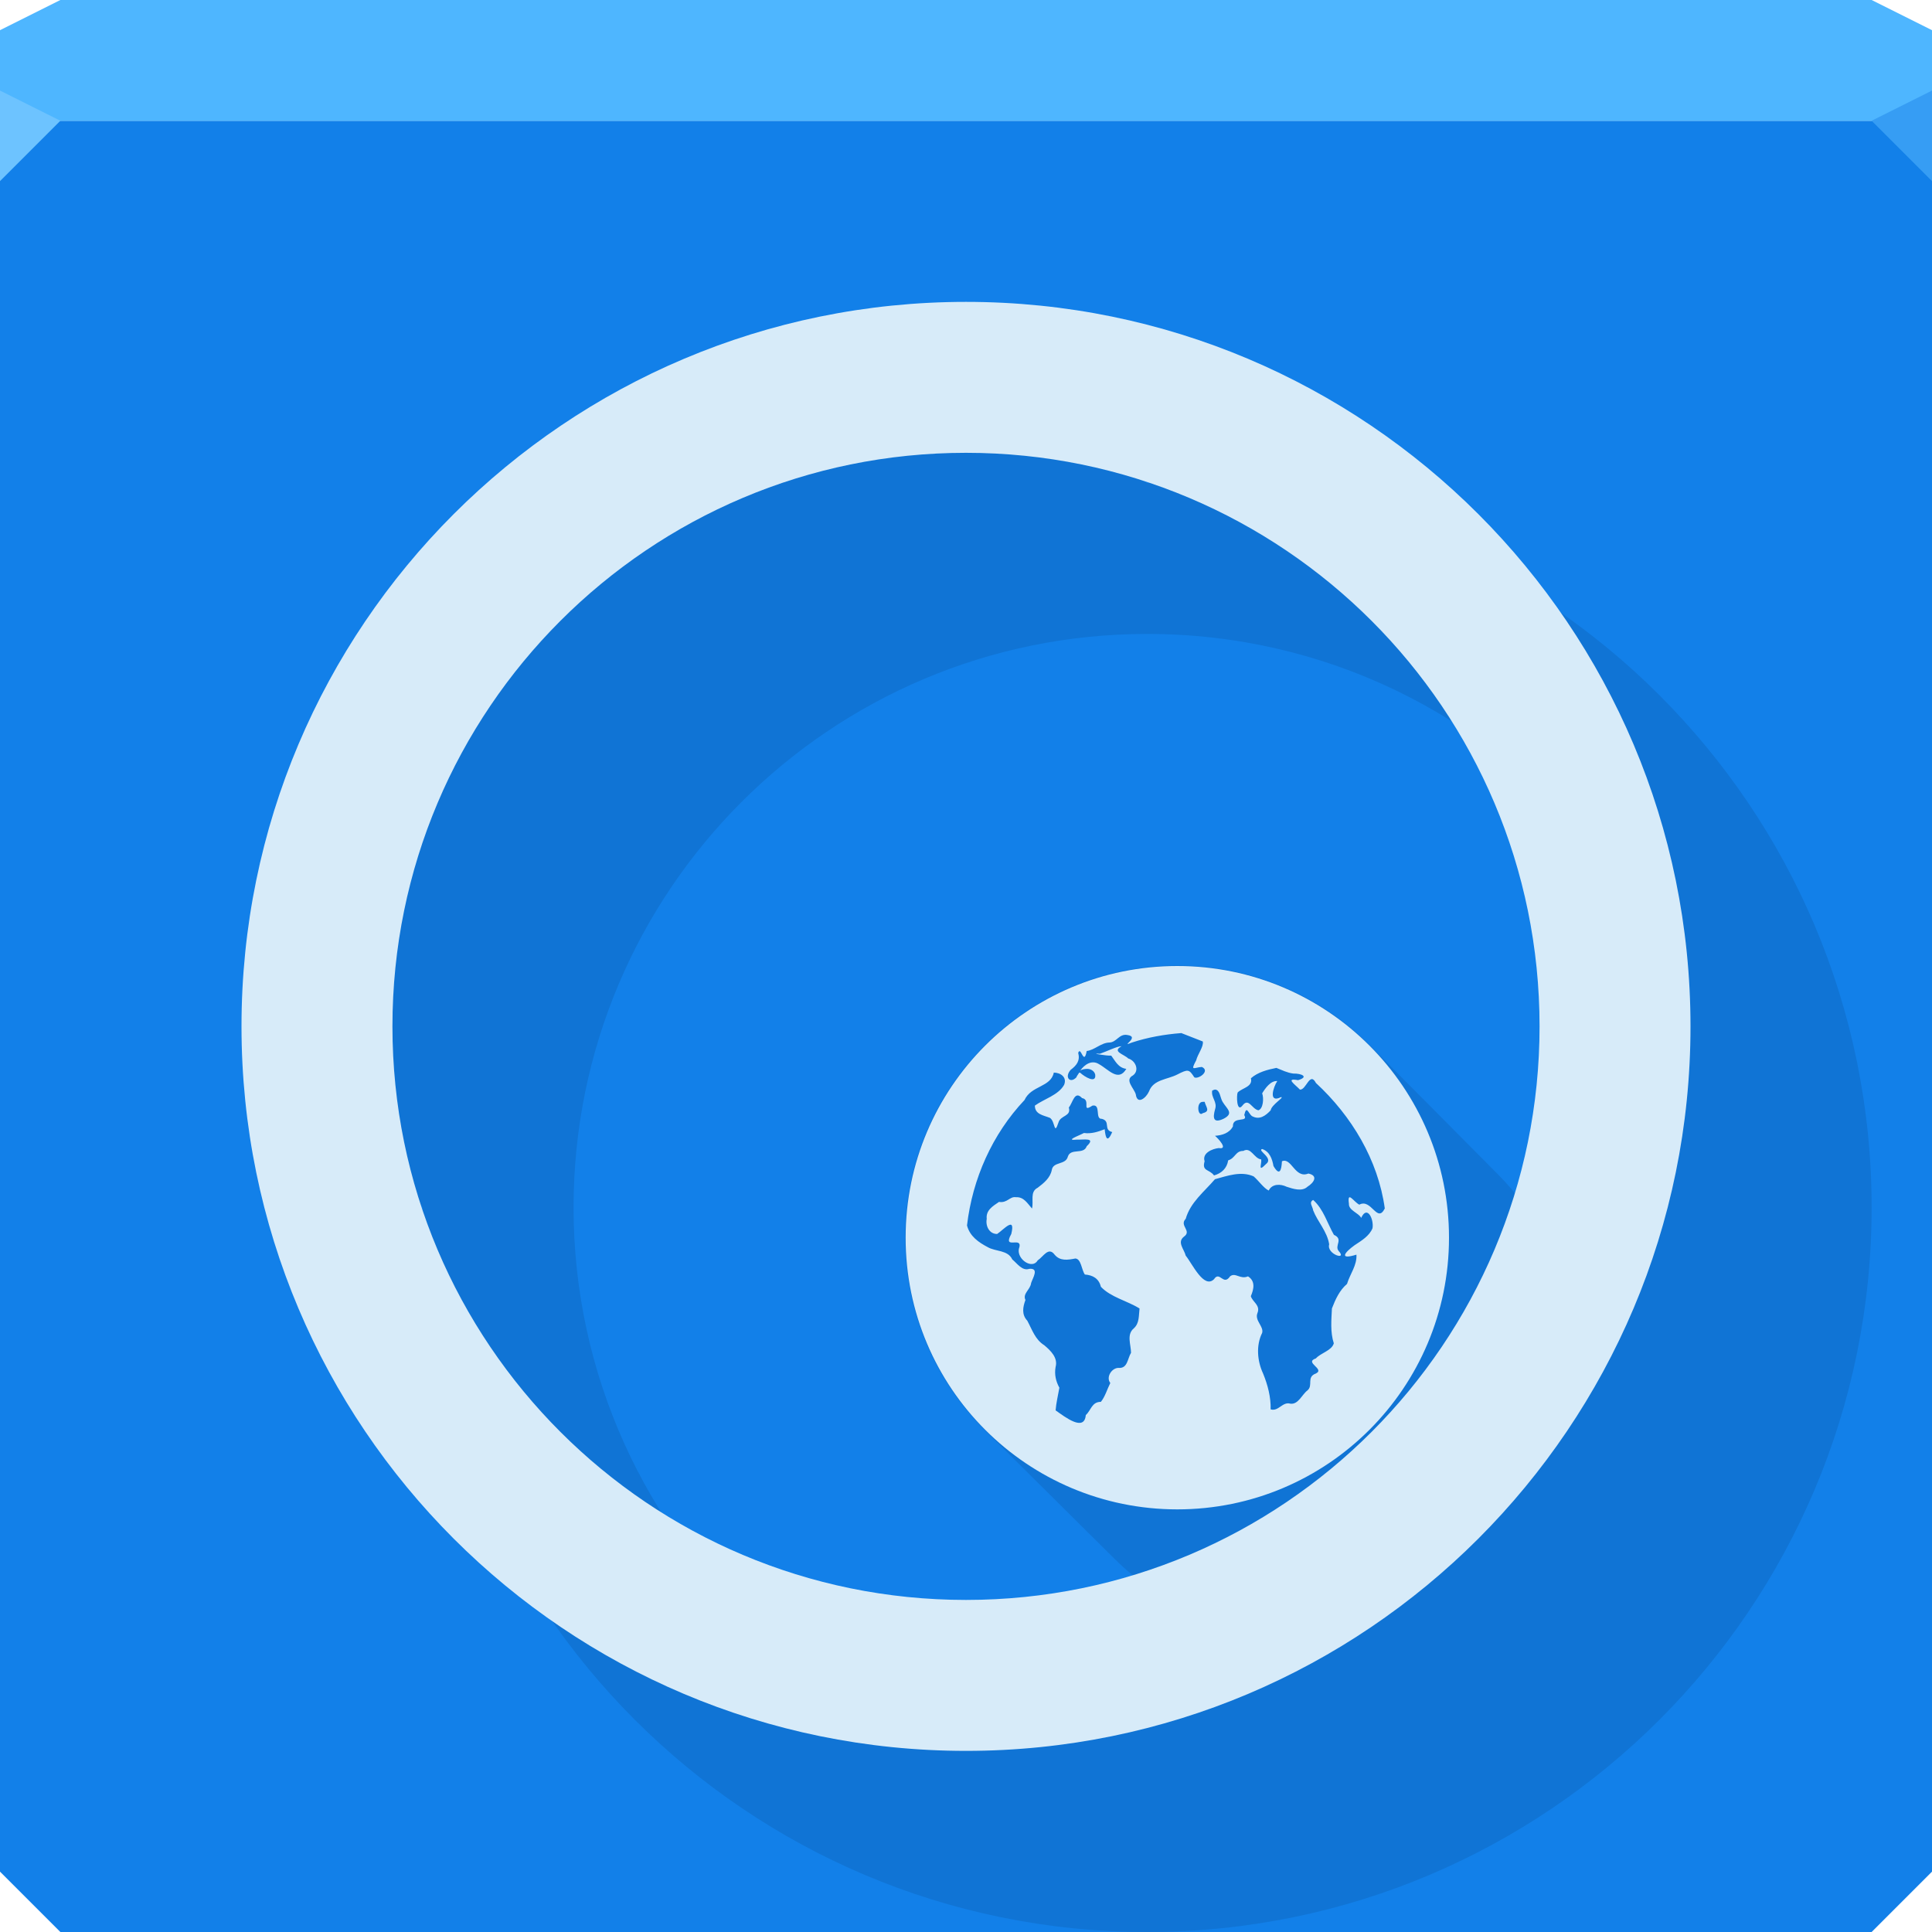 <?xml version="1.0" encoding="UTF-8" standalone="no"?>
<!-- Created with Inkscape (http://www.inkscape.org/) -->

<svg
   xmlns:dc="http://purl.org/dc/elements/1.1/"
   xmlns:cc="http://creativecommons.org/ns#"
   xmlns:rdf="http://www.w3.org/1999/02/22-rdf-syntax-ns#"
   xmlns:svg="http://www.w3.org/2000/svg"
   xmlns="http://www.w3.org/2000/svg"
   xmlns:sodipodi="http://sodipodi.sourceforge.net/DTD/sodipodi-0.dtd"
   xmlns:inkscape="http://www.inkscape.org/namespaces/inkscape"
   width="64"
   height="64"
   id="svg13094"
   version="1.1"
   inkscape:version="0.48.4 r9939"
   sodipodi:docname="quassel.svg">
  <sodipodi:namedview
     id="base"
     pagecolor="#ffffff"
     bordercolor="#666666"
     borderopacity="1.0"
     inkscape:pageopacity="0"
     inkscape:pageshadow="2"
     inkscape:zoom="11.313709"
     inkscape:cx="58.203762"
     inkscape:cy="30.731"
     inkscape:document-units="px"
     inkscape:current-layer="svg13094"
     showgrid="true"
     inkscape:snap-bbox="true"
     inkscape:bbox-paths="true"
     inkscape:bbox-nodes="true"
     inkscape:snap-bbox-edge-midpoints="true"
     inkscape:snap-bbox-midpoints="true"
     inkscape:object-paths="true"
     inkscape:snap-intersection-paths="true"
     inkscape:object-nodes="true"
     inkscape:snap-smooth-nodes="true"
     inkscape:snap-midpoints="true"
     inkscape:snap-object-midpoints="true"
     inkscape:snap-center="true"
     showguides="true"
     inkscape:guide-bbox="true"
     inkscape:window-width="1920"
     inkscape:window-height="1025"
     inkscape:window-x="-2"
     inkscape:window-y="32"
     inkscape:window-maximized="1"
     inkscape:snap-global="true"
     fit-margin-top="0"
     fit-margin-left="0"
     fit-margin-right="0"
     fit-margin-bottom="0"
     showborder="true"
     inkscape:showpageshadow="false"
     inkscape:snap-page="true">
    <inkscape:grid
       type="xygrid"
       id="grid3075"
       empspacing="5"
       visible="true"
       enabled="true"
       snapvisiblegridlinesonly="true"
       originx="1.6362304e-08px"
       originy="18px" />
  </sodipodi:namedview>
  <defs
     id="defs13096" />
  <path
     inkscape:connector-curvature="0"
     style="color:#000000;fill:#1280e9;fill-opacity:1;fill-rule:nonzero;stroke:none;stroke-width:2.286;marker:none;visibility:visible;display:inline;overflow:visible;enable-background:accumulate"
     d="m 0,4 0,30 0,28 2,2 30,0 30,0 2,-2 L 64,34 64,4 32,4 0,4 z"
     id="path6498" />
  <path
     inkscape:connector-curvature="0"
     style="color:#000000;fill:#4eb6ff;fill-opacity:1;fill-rule:nonzero;stroke:none;stroke-width:2.286;marker:none;visibility:visible;display:inline;overflow:visible;enable-background:accumulate"
     d="M 2,0 0,1 0,4 32,4 64,4 64,1 62,0 32,0 2,0 z"
     id="path6502" />
  <path
     inkscape:connector-curvature="0"
     style="fill:#6dc3ff;fill-opacity:1;fill-rule:nonzero"
     d="M 0,3 0,6 2,4 z"
     id="path4298"
     sodipodi:nodetypes="cccc" />
  <path
     d="M 64,6 62,4 64,3 z"
     id="path3028"
     style="fill:#369df4;fill-opacity:1"
     inkscape:connector-curvature="0" />
  <g
     id="g3043"
     inkscape:export-filename="folder.png"
     inkscape:export-xdpi="90"
     inkscape:export-ydpi="90"
     transform="translate(-0.625,0.082)" />
  <g
     id="scalable"
     transform="matrix(1.039,0,0,1.039,1214.722,1878.812)"
     inkscape:label="#g3701"
     style="fill:#ffffff" />
  <g
     id="g3004-1" />
  <g
     id="g3004" />
  <g
     id="g3003">
    <path
       id="path3026"
       d="M 29 13.906 C 16.315 14.495 6.155 29.354 14 40 C 14 53.255 24.745 64 38 64 C 51.255 64 62 53.255 62 40 C 62 26.745 51.255 16 38 16 C 34.995 14.388 31.927 13.77 29 13.906 z M 38 21 C 43.906 21 49.171 23.679 52.656 27.906 C 55.177 32.638 54.526 38.139 51.969 43 C 51.58 41.494 50.778 40.059 49.594 38.875 L 45.375 34.625 C 41.849 31.099 36.151 31.099 32.625 34.625 C 29.099 38.151 29.099 43.849 32.625 47.375 L 36.875 51.594 C 37.994 52.713 39.335 53.498 40.75 53.906 C 35.827 56.295 30.248 56.801 25.219 54.062 C 21.405 50.588 19 45.566 19 40 C 19 29.507 27.507 21 38 21 z "
       style="color:#000000;fill:#00305c;fill-opacity:0.137;fill-rule:nonzero;stroke:none;stroke-width:1;marker:none;visibility:visible;display:inline;overflow:visible;enable-background:accumulate" />
    <path
       inkscape:connector-curvature="0"
       style="color:#000000;fill:#d7ebf9;fill-opacity:1;fill-rule:nonzero;stroke:none;stroke-width:1;marker:none;visibility:visible;display:inline;overflow:visible;enable-background:accumulate"
       d="M 32,10 C 18.745,10 8,20.745 8,34 8,47.255 18.745,58 32,58 45.255,58 56,47.255 56,34 56,20.745 45.255,10 32,10 z m 0,5 C 42.493,15 51,23.507 51,34 51,44.493 42.493,53 32,53 21.507,53 13,44.493 13,34 13,23.507 21.507,15 32,15 z m 7,17 c -4.971,0 -9,4.029 -9,9 0,4.971 4.029,9 9,9 4.971,0 9,-4.029 9,-9 0,-4.971 -4.029,-9 -9,-9 z m 0.125,2.219 c 0.238,0.094 0.481,0.188 0.719,0.281 0.035,0.169 -0.169,0.419 -0.219,0.625 -0.208,0.384 -0.06,0.232 0.188,0.219 0.29,0.133 -0.118,0.42 -0.25,0.344 C 39.39,35.422 39.362,35.408 39,35.594 c -0.332,0.171 -0.794,0.162 -0.938,0.562 -0.099,0.22 -0.391,0.453 -0.438,0.094 -0.059,-0.206 -0.382,-0.475 -0.094,-0.625 0.224,-0.162 0.091,-0.489 -0.156,-0.562 -0.137,-0.14 -0.557,-0.23 -0.219,-0.406 -0.135,-0.007 -0.529,0.188 -0.719,0.25 -0.386,-0.029 0.231,0.074 0.375,0.062 0.13,0.17 0.229,0.405 0.5,0.438 -0.264,0.447 -0.589,0.018 -0.906,-0.156 -0.238,-0.15 -0.477,0.008 -0.625,0.219 0.058,-0.048 0.147,-0.058 0.219,-0.062 0.12,-0.008 0.252,0.063 0.281,0.188 0.042,0.318 -0.359,0.07 -0.5,-0.062 -0.005,0.005 -0.027,-0.006 -0.031,0 -0.03,0.052 -0.076,0.103 -0.094,0.156 -0.208,0.216 -0.404,-0.005 -0.188,-0.25 0.201,-0.151 0.318,-0.303 0.25,-0.562 0.086,-0.252 0.187,0.456 0.281,-0.062 0.261,-0.03 0.472,-0.273 0.75,-0.281 0.244,-0.006 0.321,-0.297 0.594,-0.25 0.454,0.063 -0.286,0.426 0.156,0.25 0.525,-0.173 1.076,-0.269 1.625,-0.312 z m 3.156,1.156 c 0.192,0.075 0.356,0.162 0.562,0.188 0.272,-0.007 0.528,0.11 0.156,0.219 -0.434,-0.081 -0.104,0.138 0.062,0.312 0.208,0.025 0.326,-0.612 0.531,-0.219 1.182,1.093 2.059,2.549 2.281,4.156 -0.254,0.511 -0.443,-0.343 -0.844,-0.125 -0.185,-0.091 -0.407,-0.485 -0.344,-0.031 -0.015,0.22 0.318,0.3 0.406,0.469 0.2,-0.44 0.427,0.052 0.375,0.344 -0.106,0.257 -0.365,0.411 -0.594,0.562 -0.33,0.237 -0.53,0.494 0.062,0.312 0.021,0.357 -0.212,0.636 -0.312,0.969 -0.25,0.214 -0.383,0.51 -0.5,0.812 -0.018,0.382 -0.059,0.782 0.062,1.156 -0.067,0.243 -0.427,0.314 -0.594,0.5 -0.403,0.137 0.314,0.347 0,0.5 -0.324,0.119 -0.077,0.394 -0.281,0.562 -0.183,0.139 -0.302,0.471 -0.562,0.438 -0.266,-0.078 -0.389,0.267 -0.656,0.188 0.012,-0.403 -0.097,-0.816 -0.25,-1.188 -0.192,-0.41 -0.238,-0.93 -0.031,-1.344 0.062,-0.215 -0.255,-0.411 -0.156,-0.656 0.108,-0.264 -0.163,-0.368 -0.219,-0.562 0.103,-0.234 0.156,-0.502 -0.094,-0.656 -0.259,0.113 -0.416,-0.144 -0.594,0 -0.223,0.33 -0.342,-0.195 -0.531,0.094 -0.338,0.333 -0.72,-0.514 -0.938,-0.781 -0.05,-0.212 -0.294,-0.441 -0.062,-0.625 0.283,-0.197 -0.163,-0.364 0.062,-0.594 0.154,-0.545 0.611,-0.894 0.969,-1.312 0.417,-0.113 0.863,-0.279 1.281,-0.094 0.169,0.144 0.333,0.391 0.5,0.469 0.108,-0.227 0.391,-0.225 0.594,-0.125 0.211,0.068 0.508,0.169 0.688,0 0.222,-0.14 0.364,-0.369 0.031,-0.438 -0.446,0.18 -0.56,-0.548 -0.875,-0.406 -0.016,0.305 -0.079,0.503 -0.281,0.156 -0.04,-0.231 -0.127,-0.483 -0.375,-0.562 -0.175,0.049 0.4,0.301 0.125,0.5 -0.284,0.292 -0.131,-0.009 -0.156,-0.156 -0.242,-0.03 -0.336,-0.426 -0.594,-0.281 -0.259,-0.005 -0.264,0.243 -0.5,0.312 -0.041,0.263 -0.217,0.428 -0.469,0.5 -0.155,-0.213 -0.411,-0.129 -0.312,-0.469 -0.088,-0.273 0.252,-0.414 0.469,-0.438 0.339,0.058 -0.038,-0.337 -0.125,-0.406 0.24,-0.016 0.479,-0.091 0.594,-0.312 -0.014,-0.355 0.531,-0.112 0.375,-0.375 0.076,-0.332 0.13,-0.07 0.25,0.031 0.251,0.143 0.452,-0.003 0.625,-0.188 0.028,-0.186 0.468,-0.44 0.344,-0.438 -0.429,0.215 -0.26,-0.326 -0.125,-0.531 -0.217,-0.019 -0.397,0.237 -0.5,0.406 0.06,0.166 0.035,0.511 -0.125,0.562 C 41.467,36.739 41.365,36.347 41.156,36.625 40.964,36.871 40.957,36.278 41,36.188 c 0.162,-0.155 0.507,-0.186 0.438,-0.469 0.234,-0.205 0.547,-0.283 0.844,-0.344 z m -7.375,0.156 c 0.231,4.6e-4 0.448,0.157 0.344,0.406 -0.191,0.343 -0.672,0.47 -0.969,0.688 0.002,0.292 0.278,0.317 0.5,0.406 0.179,0.115 0.131,0.607 0.281,0.156 0.068,-0.25 0.431,-0.196 0.344,-0.5 0.134,-0.159 0.19,-0.579 0.438,-0.312 0.313,0.058 -0.041,0.504 0.344,0.25 0.296,-0.058 0.072,0.454 0.312,0.438 0.303,0.08 0.037,0.365 0.344,0.438 -0.157,0.361 -0.22,0.215 -0.25,-0.094 -0.227,0.087 -0.441,0.158 -0.688,0.125 -0.167,0.091 -0.663,0.264 -0.219,0.219 0.225,0.009 0.626,-0.076 0.312,0.219 -0.1,0.291 -0.528,0.049 -0.625,0.344 -0.07,0.282 -0.483,0.159 -0.531,0.438 -0.049,0.266 -0.266,0.44 -0.469,0.594 -0.266,0.134 -0.125,0.447 -0.188,0.688 -0.15,-0.168 -0.267,-0.389 -0.531,-0.375 -0.21,-0.032 -0.282,0.2 -0.562,0.156 -0.21,0.142 -0.439,0.279 -0.406,0.562 -0.046,0.235 0.086,0.503 0.344,0.5 0.212,-0.138 0.618,-0.617 0.469,0 -0.314,0.566 0.424,0.02 0.25,0.5 -0.059,0.347 0.448,0.683 0.625,0.375 0.188,-0.124 0.357,-0.466 0.562,-0.188 0.182,0.218 0.437,0.173 0.688,0.125 0.194,0.018 0.201,0.376 0.312,0.531 0.263,0.02 0.465,0.131 0.531,0.406 0.333,0.351 0.86,0.458 1.281,0.719 -0.029,0.231 2.8e-4,0.486 -0.188,0.656 -0.25,0.208 -0.097,0.535 -0.094,0.812 -0.117,0.19 -0.113,0.522 -0.406,0.5 -0.229,-0.008 -0.434,0.306 -0.281,0.5 -0.105,0.21 -0.172,0.453 -0.312,0.625 -0.303,7.27e-4 -0.32,0.275 -0.5,0.438 -0.048,0.563 -0.684,0.067 -1,-0.156 0.018,-0.237 0.083,-0.509 0.125,-0.75 -0.118,-0.215 -0.169,-0.442 -0.125,-0.688 0.083,-0.303 -0.162,-0.54 -0.375,-0.719 -0.304,-0.19 -0.399,-0.511 -0.562,-0.812 -0.193,-0.206 -0.149,-0.45 -0.062,-0.688 -0.103,-0.21 0.166,-0.344 0.188,-0.562 0.058,-0.173 0.274,-0.501 -0.062,-0.469 -0.232,0.08 -0.4,-0.18 -0.562,-0.312 -0.145,-0.316 -0.553,-0.256 -0.812,-0.406 -0.305,-0.161 -0.592,-0.357 -0.688,-0.719 0.181,-1.544 0.836,-3.023 1.906,-4.156 0.218,-0.48 0.87,-0.42 0.969,-0.906 z m 5.344,0.562 c 0.17,0.009 0.164,0.266 0.25,0.406 0.144,0.241 0.39,0.379 0.031,0.562 C 40.186,37.224 40.173,37.026 40.25,36.75 40.336,36.498 40.111,36.361 40.156,36.125 40.188,36.116 40.226,36.092 40.25,36.094 z M 39.844,36.5 c 0.015,3.31e-4 0.045,-0.005 0.062,0 0.042,0.175 0.199,0.311 -0.062,0.375 -0.167,0.147 -0.228,-0.38 0,-0.375 z M 43.5,39.75 c -0.154,0.082 -0.015,0.217 0,0.344 0.148,0.381 0.46,0.689 0.531,1.125 -0.097,0.332 0.618,0.55 0.312,0.219 C 44.199,41.261 44.513,41.05 44.188,40.906 43.969,40.523 43.842,40.054 43.5,39.75 z"
       id="path3854" />
  </g>
</svg>
